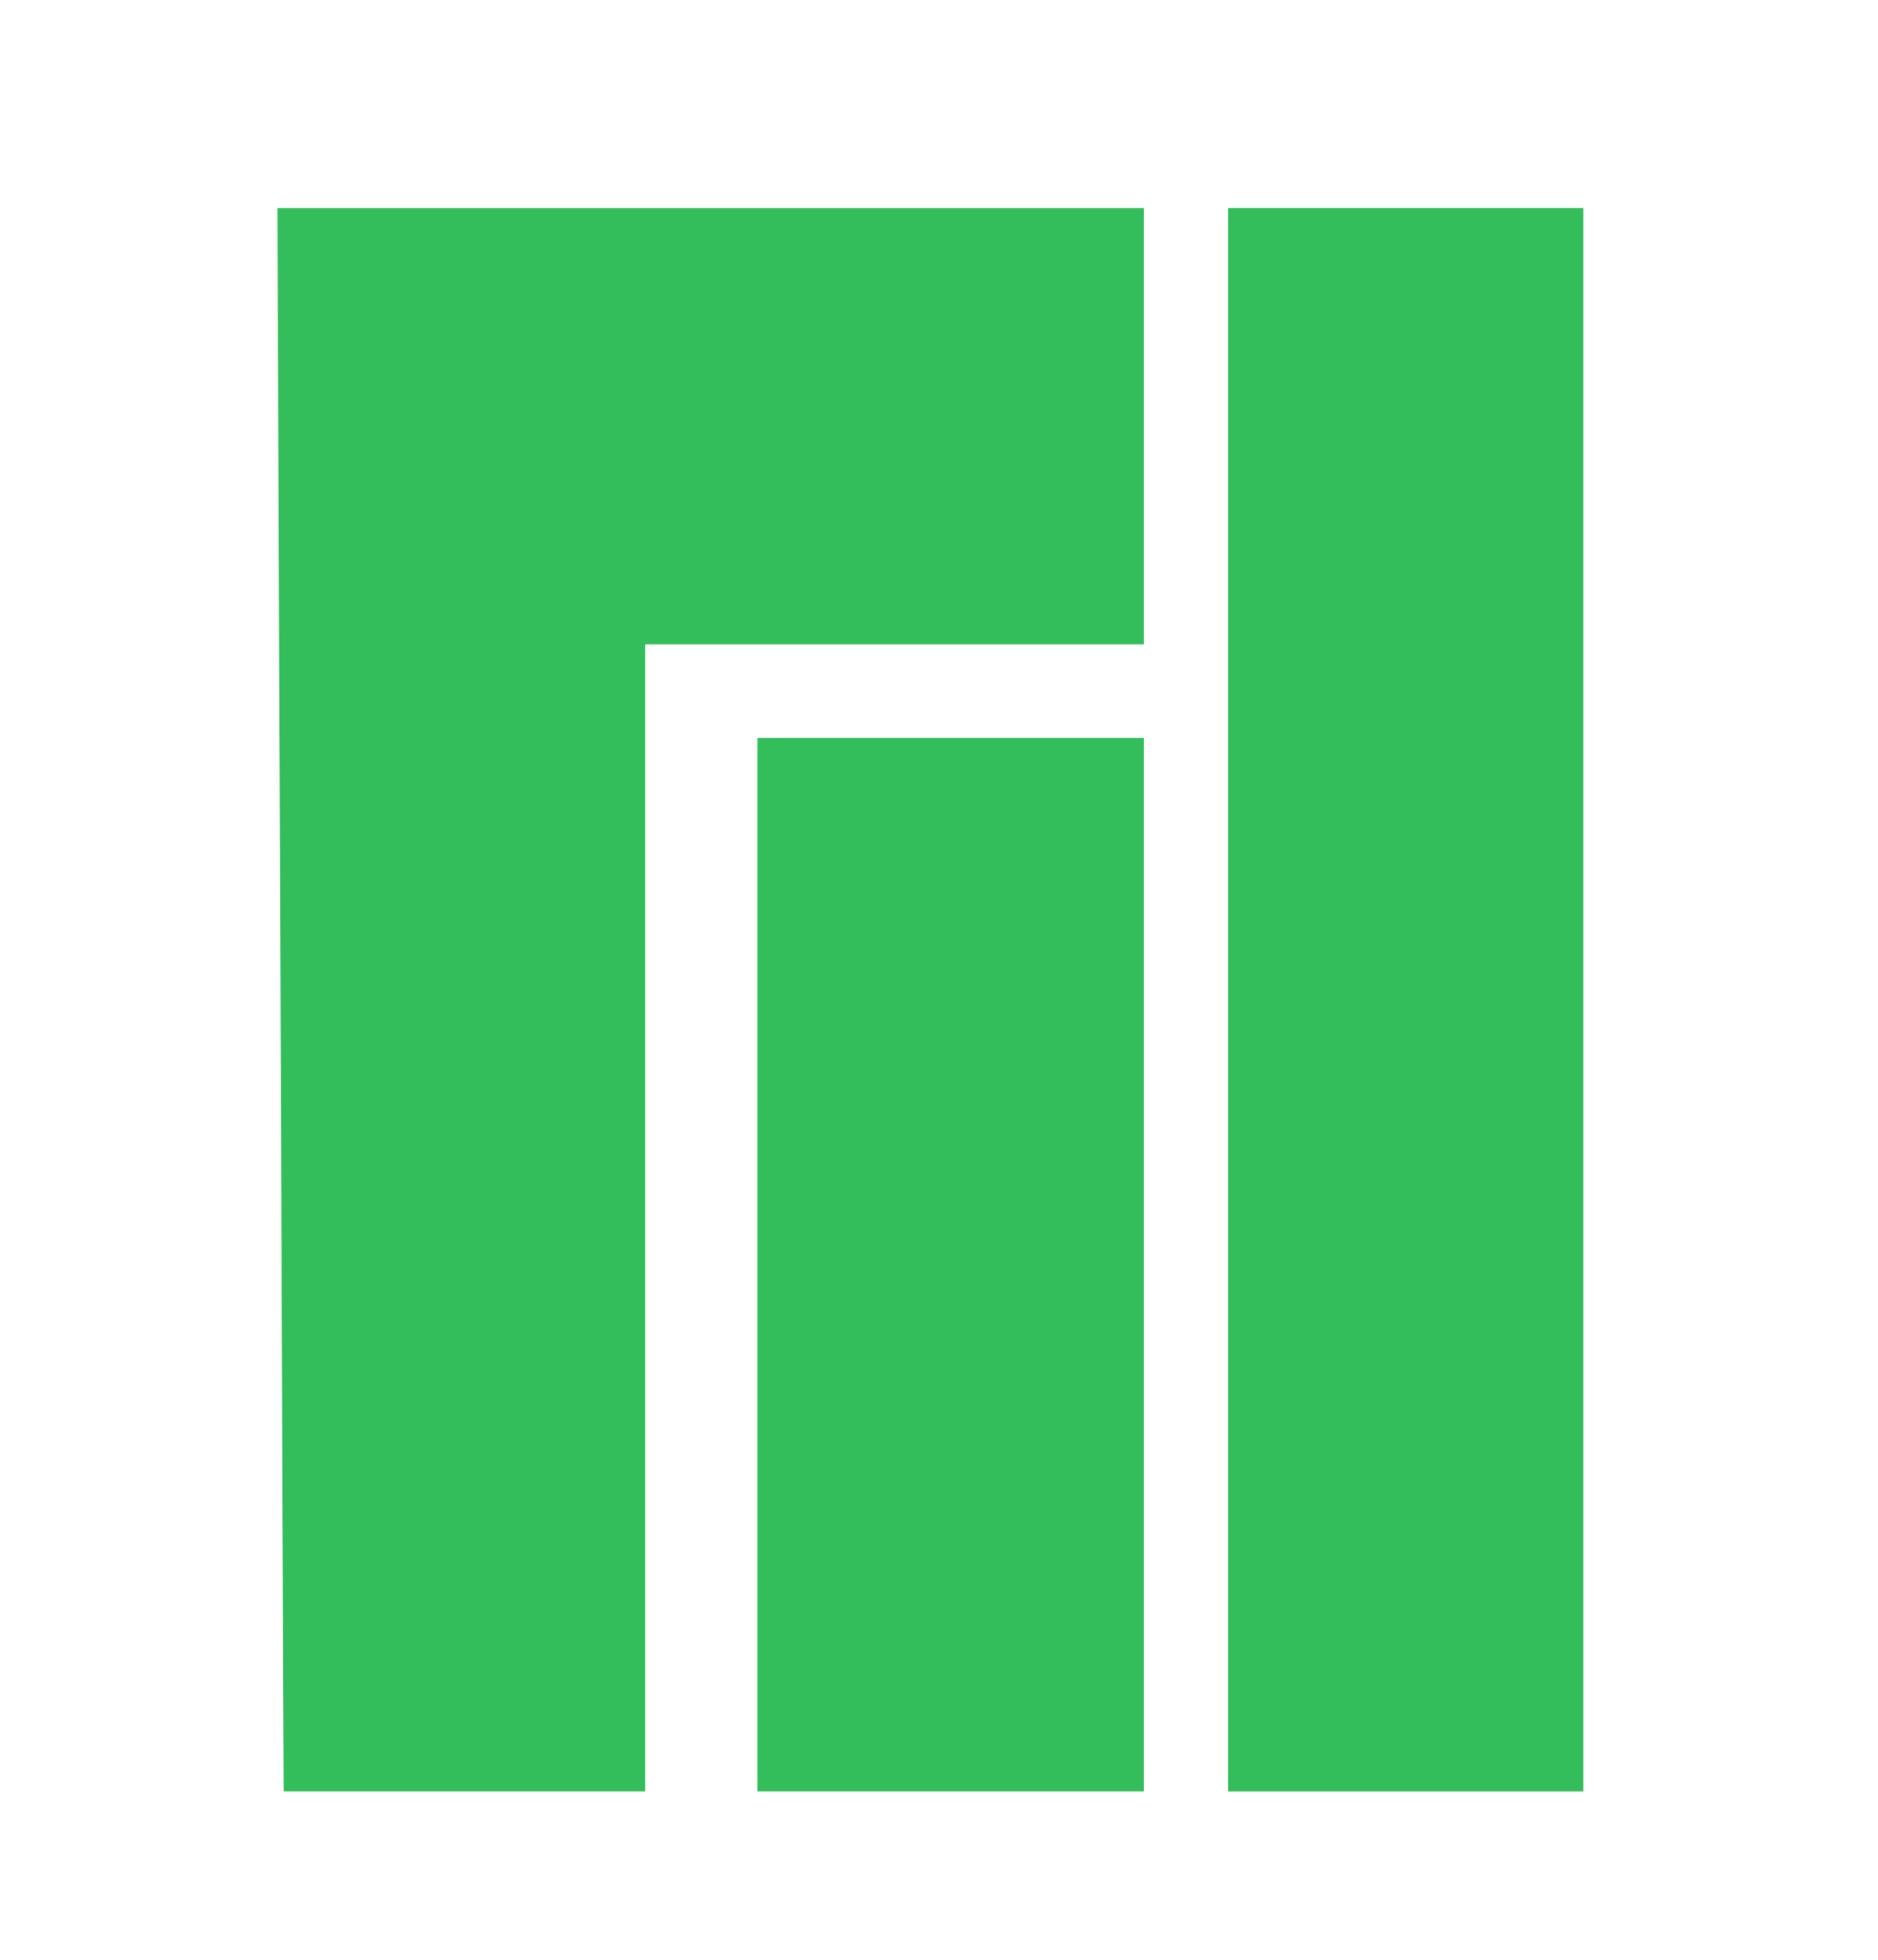 <?xml version="1.0" encoding="UTF-8" standalone="no"?>
<!-- Created with Inkscape (http://www.inkscape.org/) -->

<svg
   xmlns:dc="http://purl.org/dc/elements/1.1/"
   xmlns:cc="http://creativecommons.org/ns#"
   xmlns:rdf="http://www.w3.org/1999/02/22-rdf-syntax-ns#"
   xmlns:svg="http://www.w3.org/2000/svg"
   xmlns="http://www.w3.org/2000/svg"
   xmlns:sodipodi="http://sodipodi.sourceforge.net/DTD/sodipodi-0.dtd"
   xmlns:inkscape="http://www.inkscape.org/namespaces/inkscape"
   id="svg2"
   version="1.1"
   inkscape:version="0.91 r13725"
   width="46"
   height="48"
   viewBox="0 0 46 48"
   sodipodi:docname="nobody.svg"
   inkscape:export-filename="/home/betzk/GitHub/JWM/jwm-artwork-master/lxdm/themes/GrayOrange/nobody.png"
   inkscape:export-xdpi="90"
   inkscape:export-ydpi="90">
  <defs
     id="defs6" />
  <sodipodi:namedview
     pagecolor="#ffffff"
     bordercolor="#666666"
     borderopacity="1"
     objecttolerance="10"
     gridtolerance="10"
     guidetolerance="10"
     inkscape:pageopacity="0"
     inkscape:pageshadow="2"
     inkscape:window-width="1280"
     inkscape:window-height="919"
     id="namedview4"
     showgrid="false"
     showguides="true"
     inkscape:guide-bbox="true"
     inkscape:zoom="13.098307"
     inkscape:cx="23.687112"
     inkscape:cy="24"
     inkscape:window-x="0"
     inkscape:window-y="0"
     inkscape:window-maximized="1"
     inkscape:current-layer="layer2">
    <sodipodi:guide
       position="6.947,12.521"
       orientation="1,0"
       id="guide4138" />
    <sodipodi:guide
       position="21.759,42.906"
       orientation="0,1"
       id="guide4140" />
    <sodipodi:guide
       position="15.804,4.428"
       orientation="1,0"
       id="guide4142" />
    <sodipodi:guide
       position="14.2,4.123"
       orientation="0,1"
       id="guide4144" />
    <sodipodi:guide
       position="38.784,10.154"
       orientation="1,0"
       id="guide4146" />
    <sodipodi:guide
       position="30.08,8.474"
       orientation="1,0"
       id="guide4148" />
    <sodipodi:guide
       position="28.019,6.947"
       orientation="1,0"
       id="guide4150" />
    <sodipodi:guide
       position="23.438,32.218"
       orientation="0,1"
       id="guide4152" />
    <sodipodi:guide
       position="24.583,29.928"
       orientation="0,1"
       id="guide4154" />
    <sodipodi:guide
       position="18.552,9.391"
       orientation="1,0"
       id="guide4156" />
  </sodipodi:namedview>
  <g
     inkscape:groupmode="layer"
     id="layer2"
     inkscape:label="Manjaro-Logo"
     style="display:inline">
    <path
       style="opacity:1;fill:#34be5b;fill-opacity:1;fill-rule:evenodd;stroke:none;stroke-width:4.8;stroke-miterlimit:4;stroke-dasharray:none;stroke-opacity:1"
       d="m 6.795,5.094 21.224,0 0,10.688 -12.215,0 0,28.095 -8.856,0 z"
       id="path4175"
       inkscape:connector-curvature="0" />
    <path
       style="opacity:1;fill:#34be5b;fill-opacity:1;fill-rule:evenodd;stroke:none;stroke-width:4.8;stroke-miterlimit:4;stroke-dasharray:none;stroke-opacity:1"
       d="m 30.08,5.094 8.703,0 0,38.784 -8.703,0 0,-38.784 8.703,0 0,38.784 -8.703,0 z"
       id="path4177"
       inkscape:connector-curvature="0" />
    <path
       style="opacity:1;fill:#34be5b;fill-opacity:1;fill-rule:evenodd;stroke:none;stroke-width:4.8;stroke-miterlimit:4;stroke-dasharray:none;stroke-opacity:1"
       d="m 30.08,5.094 8.703,0 0,38.784 -8.703,0 z"
       id="path4179"
       inkscape:connector-curvature="0" />
    <path
       style="opacity:1;fill:#34be5b;fill-opacity:1;fill-rule:evenodd;stroke:none;stroke-width:4.8;stroke-miterlimit:4;stroke-dasharray:none;stroke-opacity:1"
       d="m 18.552,18.072 9.467,0 0,25.805 -9.467,0 z"
       id="path4181"
       inkscape:connector-curvature="0" />
  </g>
</svg>
